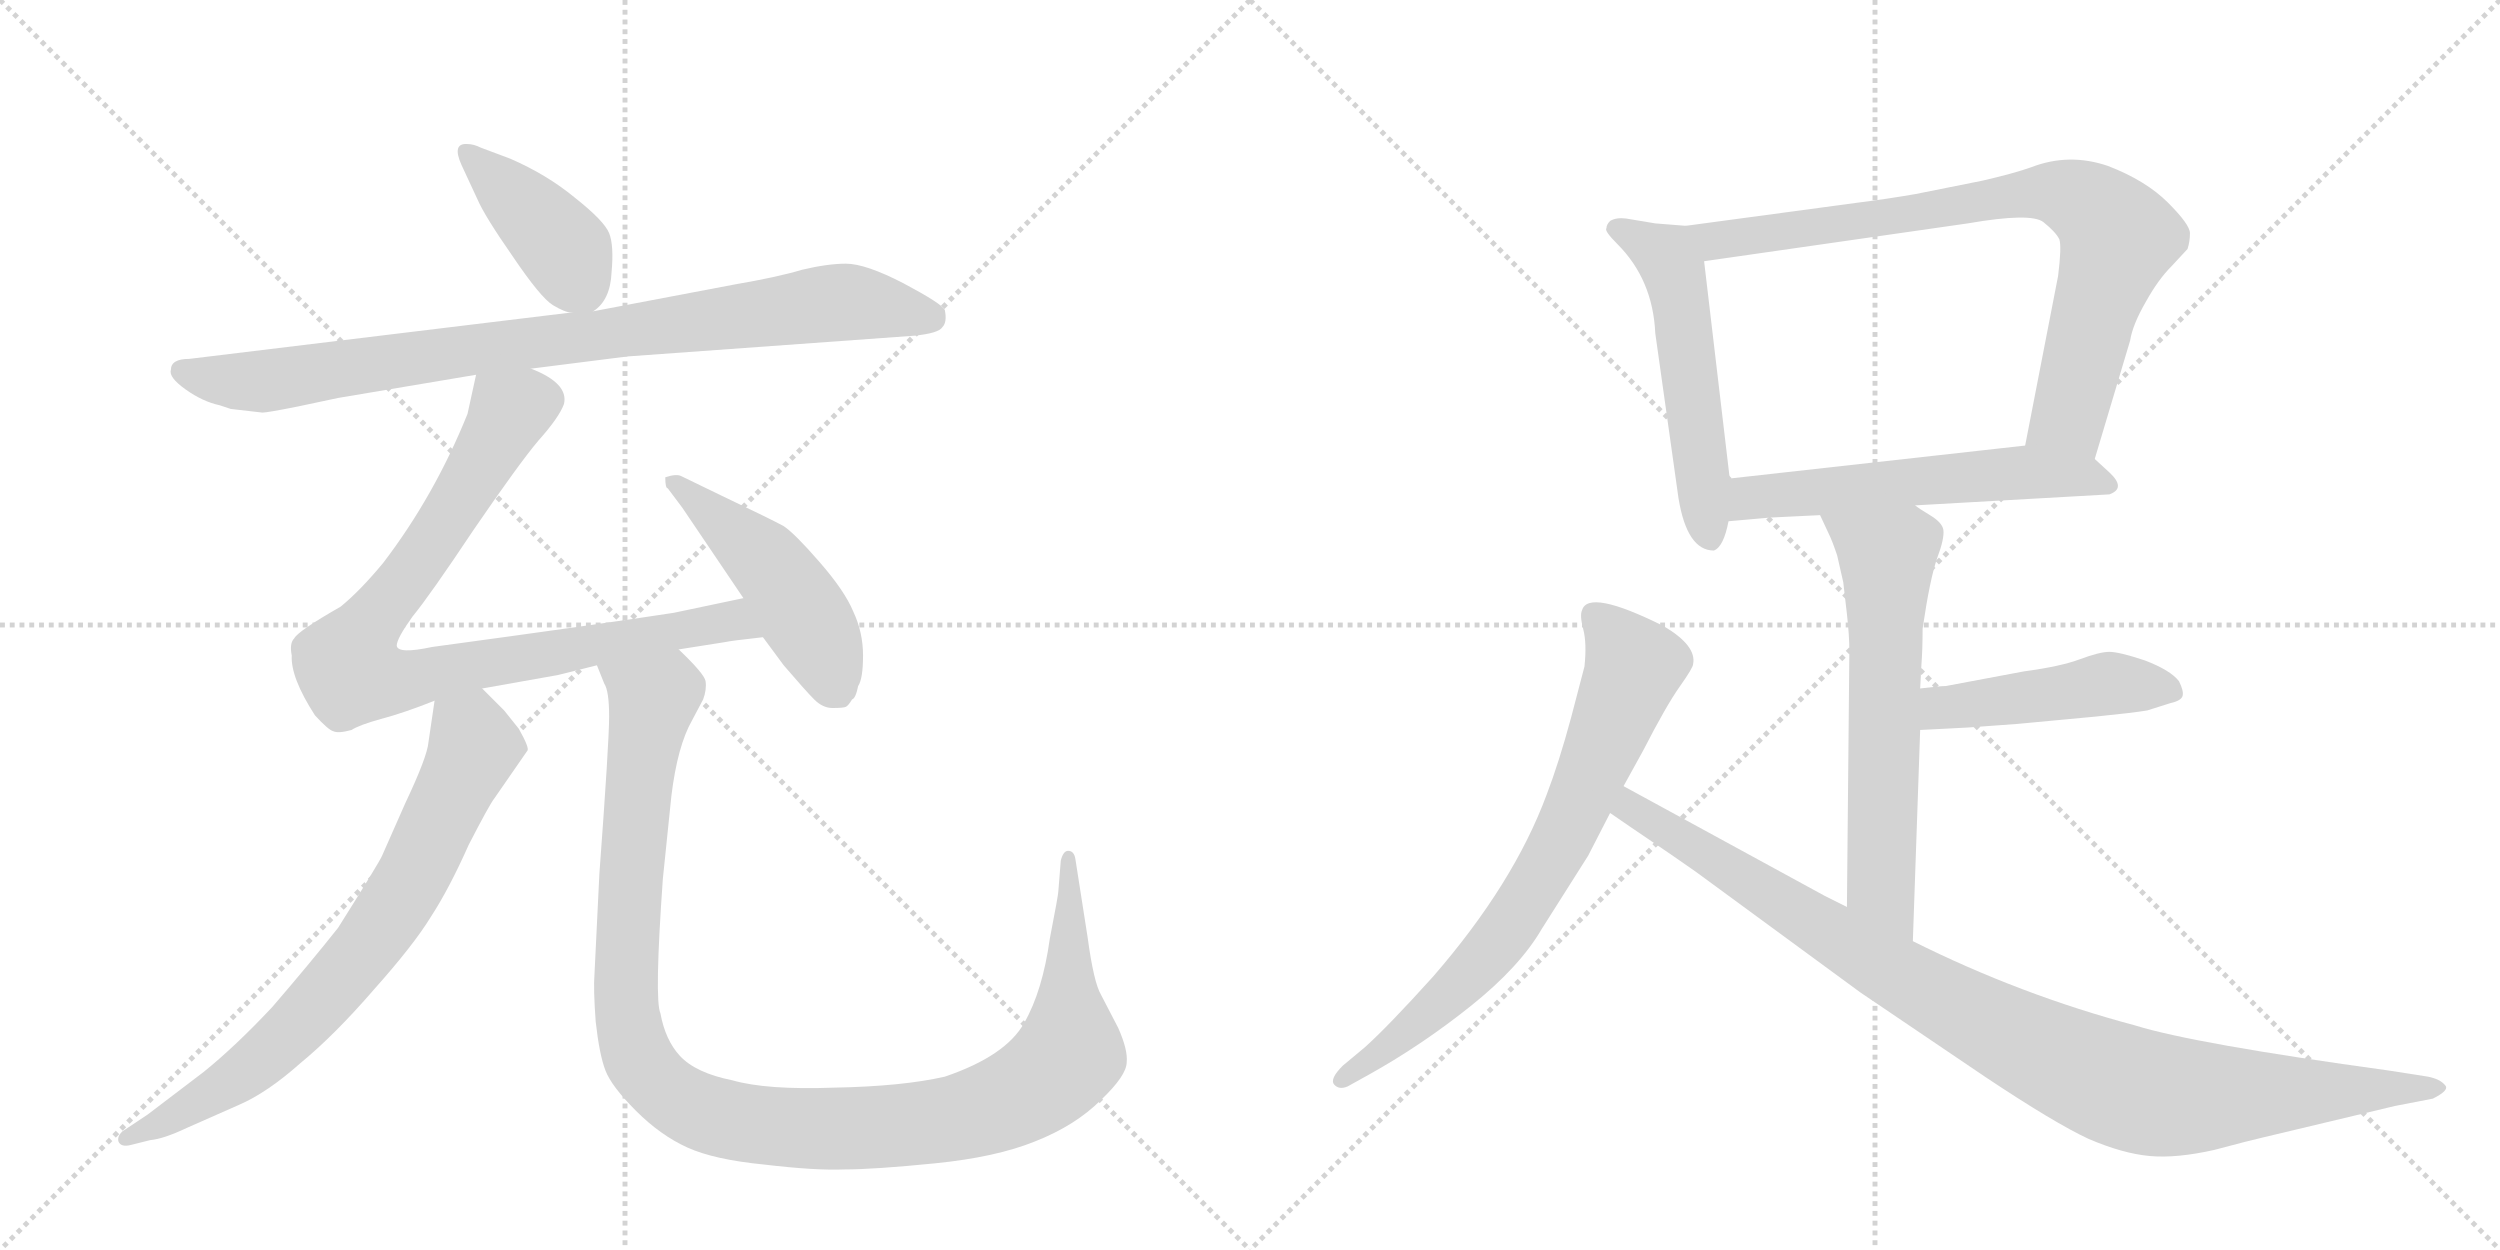 <svg version="1.1" viewBox="0 0 2048 1024" xmlns="http://www.w3.org/2000/svg">
  <g stroke="lightgray" stroke-dasharray="1,1" stroke-width="1" transform="scale(4, 4)">
    <line x1="0" y1="0" x2="256" y2="256"></line>
    <line x1="256" y1="0" x2="0" y2="256"></line>
    <line x1="128" y1="0" x2="128" y2="256"></line>
    <line x1="0" y1="128" x2="256" y2="128"></line>
    <line x1="256" y1="0" x2="512" y2="256"></line>
    <line x1="512" y1="0" x2="256" y2="256"></line>
    <line x1="384" y1="0" x2="384" y2="256"></line>
    <line x1="256" y1="128" x2="512" y2="128"></line>
  </g>
<g transform="scale(1, -1) translate(0, -850)">
   <style type="text/css">
    @keyframes keyframes0 {
      from {
       stroke: black;
       stroke-dashoffset: 409;
       stroke-width: 128;
       }
       57% {
       animation-timing-function: step-end;
       stroke: black;
       stroke-dashoffset: 0;
       stroke-width: 128;
       }
       to {
       stroke: black;
       stroke-width: 1024;
       }
       }
       #make-me-a-hanzi-animation-0 {
         animation: keyframes0 0.583s both;
         animation-delay: 0s;
         animation-timing-function: linear;
       }
    @keyframes keyframes1 {
      from {
       stroke: black;
       stroke-dashoffset: 876;
       stroke-width: 128;
       }
       74% {
       animation-timing-function: step-end;
       stroke: black;
       stroke-dashoffset: 0;
       stroke-width: 128;
       }
       to {
       stroke: black;
       stroke-width: 1024;
       }
       }
       #make-me-a-hanzi-animation-1 {
         animation: keyframes1 0.963s both;
         animation-delay: 0.583s;
         animation-timing-function: linear;
       }
    @keyframes keyframes2 {
      from {
       stroke: black;
       stroke-dashoffset: 873;
       stroke-width: 128;
       }
       74% {
       animation-timing-function: step-end;
       stroke: black;
       stroke-dashoffset: 0;
       stroke-width: 128;
       }
       to {
       stroke: black;
       stroke-width: 1024;
       }
       }
       #make-me-a-hanzi-animation-2 {
         animation: keyframes2 0.96s both;
         animation-delay: 1.546s;
         animation-timing-function: linear;
       }
    @keyframes keyframes3 {
      from {
       stroke: black;
       stroke-dashoffset: 480;
       stroke-width: 128;
       }
       61% {
       animation-timing-function: step-end;
       stroke: black;
       stroke-dashoffset: 0;
       stroke-width: 128;
       }
       to {
       stroke: black;
       stroke-width: 1024;
       }
       }
       #make-me-a-hanzi-animation-3 {
         animation: keyframes3 0.641s both;
         animation-delay: 2.506s;
         animation-timing-function: linear;
       }
    @keyframes keyframes4 {
      from {
       stroke: black;
       stroke-dashoffset: 738;
       stroke-width: 128;
       }
       71% {
       animation-timing-function: step-end;
       stroke: black;
       stroke-dashoffset: 0;
       stroke-width: 128;
       }
       to {
       stroke: black;
       stroke-width: 1024;
       }
       }
       #make-me-a-hanzi-animation-4 {
         animation: keyframes4 0.851s both;
         animation-delay: 3.147s;
         animation-timing-function: linear;
       }
    @keyframes keyframes5 {
      from {
       stroke: black;
       stroke-dashoffset: 1147;
       stroke-width: 128;
       }
       79% {
       animation-timing-function: step-end;
       stroke: black;
       stroke-dashoffset: 0;
       stroke-width: 128;
       }
       to {
       stroke: black;
       stroke-width: 1024;
       }
       }
       #make-me-a-hanzi-animation-5 {
         animation: keyframes5 1.183s both;
         animation-delay: 3.997s;
         animation-timing-function: linear;
       }
    @keyframes keyframes6 {
      from {
       stroke: black;
       stroke-dashoffset: 534;
       stroke-width: 128;
       }
       63% {
       animation-timing-function: step-end;
       stroke: black;
       stroke-dashoffset: 0;
       stroke-width: 128;
       }
       to {
       stroke: black;
       stroke-width: 1024;
       }
       }
       #make-me-a-hanzi-animation-6 {
         animation: keyframes6 0.685s both;
         animation-delay: 5.181s;
         animation-timing-function: linear;
       }
    @keyframes keyframes7 {
      from {
       stroke: black;
       stroke-dashoffset: 805;
       stroke-width: 128;
       }
       72% {
       animation-timing-function: step-end;
       stroke: black;
       stroke-dashoffset: 0;
       stroke-width: 128;
       }
       to {
       stroke: black;
       stroke-width: 1024;
       }
       }
       #make-me-a-hanzi-animation-7 {
         animation: keyframes7 0.905s both;
         animation-delay: 5.865s;
         animation-timing-function: linear;
       }
    @keyframes keyframes8 {
      from {
       stroke: black;
       stroke-dashoffset: 567;
       stroke-width: 128;
       }
       65% {
       animation-timing-function: step-end;
       stroke: black;
       stroke-dashoffset: 0;
       stroke-width: 128;
       }
       to {
       stroke: black;
       stroke-width: 1024;
       }
       }
       #make-me-a-hanzi-animation-8 {
         animation: keyframes8 0.711s both;
         animation-delay: 6.771s;
         animation-timing-function: linear;
       }
    @keyframes keyframes9 {
      from {
       stroke: black;
       stroke-dashoffset: 627;
       stroke-width: 128;
       }
       67% {
       animation-timing-function: step-end;
       stroke: black;
       stroke-dashoffset: 0;
       stroke-width: 128;
       }
       to {
       stroke: black;
       stroke-width: 1024;
       }
       }
       #make-me-a-hanzi-animation-9 {
         animation: keyframes9 0.76s both;
         animation-delay: 7.482s;
         animation-timing-function: linear;
       }
    @keyframes keyframes10 {
      from {
       stroke: black;
       stroke-dashoffset: 463;
       stroke-width: 128;
       }
       60% {
       animation-timing-function: step-end;
       stroke: black;
       stroke-dashoffset: 0;
       stroke-width: 128;
       }
       to {
       stroke: black;
       stroke-width: 1024;
       }
       }
       #make-me-a-hanzi-animation-10 {
         animation: keyframes10 0.627s both;
         animation-delay: 8.242s;
         animation-timing-function: linear;
       }
    @keyframes keyframes11 {
      from {
       stroke: black;
       stroke-dashoffset: 733;
       stroke-width: 128;
       }
       70% {
       animation-timing-function: step-end;
       stroke: black;
       stroke-dashoffset: 0;
       stroke-width: 128;
       }
       to {
       stroke: black;
       stroke-width: 1024;
       }
       }
       #make-me-a-hanzi-animation-11 {
         animation: keyframes11 0.847s both;
         animation-delay: 8.869s;
         animation-timing-function: linear;
       }
    @keyframes keyframes12 {
      from {
       stroke: black;
       stroke-dashoffset: 983;
       stroke-width: 128;
       }
       76% {
       animation-timing-function: step-end;
       stroke: black;
       stroke-dashoffset: 0;
       stroke-width: 128;
       }
       to {
       stroke: black;
       stroke-width: 1024;
       }
       }
       #make-me-a-hanzi-animation-12 {
         animation: keyframes12 1.05s both;
         animation-delay: 9.715s;
         animation-timing-function: linear;
       }
</style>
<path d="M 486 595 Q 500 604 501 627 Q 503 649 499 659 Q 495 669 471 688 Q 448 707 418 720 L 394 729 Q 388 732 383 732 Q 370 733 378 715 L 391 687 Q 397 673 420 640 Q 443 606 453 600 Q 463 594 468 594 C 481 591 481 591 486 595 Z" fill="lightgray"></path> 
<path d="M 435 548 L 514 558 L 749 575 Q 769 577 772 582 Q 776 586 774 596 Q 772 601 740 618 Q 709 634 693 634 Q 678 634 657 629 Q 637 623 602 617 L 486 595 L 468 594 L 155 556 Q 140 556 140 547 Q 138 541 152 531 Q 166 521 180 518 L 189 515 L 215 512 Q 219 512 244 517 L 277 524 L 390 543 L 435 548 Z" fill="lightgray"></path> 
<path d="M 556 318 L 594 324 Q 598 325 625 328 C 655 331 638 366 609 360 L 552 348 Q 494 339 354 320 Q 326 314 325 321 Q 325 327 338 345 Q 352 362 388 416 Q 425 470 441 489 Q 458 508 462 519 Q 466 536 435 548 C 408 562 396 569 390 543 L 383 511 Q 356 444 314 389 Q 295 366 279 353 Q 244 333 241 327 Q 237 323 239 313 Q 238 295 258 264 Q 269 252 273 251 Q 277 249 288 252 Q 294 256 312 261 Q 331 266 356 276 L 395 286 L 457 297 L 489 305 L 556 318 Z" fill="lightgray"></path> 
<path d="M 625 328 L 642 305 Q 660 284 667 277 Q 674 270 682 270 Q 691 270 693 271 Q 695 272 698 277 Q 701 278 703 288 Q 707 294 707 313 Q 707 332 699 349 Q 692 366 671 390 Q 651 413 642 419 Q 633 424 591 444 L 558 460 Q 554 462 545 459 Q 545 450 547 450 L 559 434 L 609 360 L 625 328 Z" fill="lightgray"></path> 
<path d="M 356 276 L 351 242 Q 350 230 332 192 L 313 149 Q 311 144 277 90 Q 254 61 223 25 Q 193 -7 167 -28 L 121 -63 L 100 -77 Q 96 -81 97 -85 Q 99 -90 107 -88 L 123 -84 Q 134 -83 153 -74 L 196 -55 Q 219 -45 246 -21 Q 274 2 306 39 Q 339 76 353 99 Q 368 122 384 158 Q 401 191 405 196 L 432 235 Q 434 237 425 253 L 413 268 L 395 286 C 374 307 360 306 356 276 Z" fill="lightgray"></path> 
<path d="M 491 134 L 487 52 Q 486 40 488 13 Q 491 -14 496 -27 Q 501 -40 521 -60 Q 541 -80 563 -90 Q 585 -100 626 -104 Q 668 -109 692 -108 Q 716 -108 766 -103 Q 816 -98 848 -85 Q 881 -72 902 -51 Q 923 -31 923 -20 Q 924 -10 916 8 L 902 35 Q 896 45 891 82 L 881 146 Q 880 153 875 153 Q 871 153 869 145 L 867 120 Q 867 117 860 81 Q 854 38 839 12 Q 824 -15 774 -32 Q 739 -40 683 -41 Q 628 -43 600 -35 Q 570 -29 557 -15 Q 545 -2 541 20 Q 536 31 543 130 L 550 198 Q 555 239 567 260 L 576 277 Q 579 285 578 292 Q 577 298 556 318 C 536 340 479 333 489 305 L 495 290 Q 499 284 499 263 Q 499 242 491 134 Z" fill="lightgray"></path> 
<path d="M 1381 665 L 1356 667 L 1332 671 Q 1324 672 1319 669 Q 1316 666 1316 663 Q 1314 661 1325 650 Q 1354 621 1356 577 L 1375 442 Q 1382 399 1404 399 Q 1412 402 1416 423 L 1417 458 L 1396 636 C 1393 664 1393 664 1381 665 Z" fill="lightgray"></path> 
<path d="M 1716 474 L 1745 571 Q 1747 584 1758 603 Q 1768 621 1779 632 L 1792 646 Q 1794 652 1794 659 Q 1794 666 1776 684 Q 1758 702 1727 714 Q 1695 725 1664 713 Q 1650 708 1624 702 L 1569 691 Q 1546 687 1522 684 L 1381 665 C 1351 661 1366 632 1396 636 L 1612 667 Q 1664 676 1674 668 Q 1684 660 1687 654 Q 1689 648 1686 624 L 1659 485 C 1653 456 1707 445 1716 474 Z" fill="lightgray"></path> 
<path d="M 1569 436 L 1728 445 Q 1742 450 1728 463 L 1716 474 C 1699 489 1689 488 1659 485 L 1417 458 C 1387 455 1386 420 1416 423 L 1450 426 L 1491 428 L 1569 436 Z" fill="lightgray"></path> 
<path d="M 1491 428 L 1498 413 Q 1501 407 1505 395 L 1510 373 L 1513 347 Q 1515 329 1515 317 L 1513 107 C 1513 77 1566 49 1567 79 L 1573 252 L 1573 286 L 1574 305 Q 1575 318 1575 335 Q 1581 376 1587 393 Q 1593 409 1592 416 Q 1591 422 1581 428 Q 1571 434 1569 436 C 1544 453 1478 455 1491 428 Z" fill="lightgray"></path> 
<path d="M 1573 252 L 1612 254 L 1653 257 L 1717 263 Q 1747 266 1759 268 L 1778 274 Q 1787 276 1788 280 Q 1789 284 1785 292 Q 1778 301 1757 309 Q 1736 316 1728 316 Q 1720 316 1704 310 Q 1688 304 1658 300 L 1594 288 Q 1589 288 1573 286 C 1543 282 1543 250 1573 252 Z" fill="lightgray"></path> 
<path d="M 1330 206 L 1346 235 Q 1365 272 1376 287.5 Q 1387 303 1387 306 Q 1390 321 1363 337 Q 1301 368 1296 350 Q 1294 346 1297 334.5 Q 1300 323 1298 304 L 1287 262 Q 1277 225 1267 199 Q 1240 126 1174 50 Q 1137 9 1118 -8 L 1100 -23 Q 1089 -34 1093 -38.5 Q 1097 -43 1104 -40 L 1122 -30 Q 1165 -6 1205 26 Q 1245 58 1263 89 L 1301 149 L 1319 184 L 1330 206 Z" fill="lightgray"></path> 
<path d="M 1513 107 L 1495 116 L 1330 206 C 1304 220 1294 201 1319 184 L 1335 173 Q 1375 146 1389 136 L 1524 37 L 1626 -32 Q 1683 -70 1711 -83 Q 1739 -95 1761 -97 Q 1783 -99 1814 -92 Q 1844 -84 1853 -82 L 1962 -56 L 1993 -50 Q 2007 -43 2003 -39 Q 1999 -34 1989 -32 L 1957 -27 Q 1797 -5 1749 10 Q 1655 35 1567 79 L 1513 107 Z" fill="lightgray"></path> 
      <clipPath id="make-me-a-hanzi-clip-0">
      <path d="M 486 595 Q 500 604 501 627 Q 503 649 499 659 Q 495 669 471 688 Q 448 707 418 720 L 394 729 Q 388 732 383 732 Q 370 733 378 715 L 391 687 Q 397 673 420 640 Q 443 606 453 600 Q 463 594 468 594 C 481 591 481 591 486 595 Z" fill="lightgray"></path>
      </clipPath>
      <path clip-path="url(#make-me-a-hanzi-clip-0)" d="M 383 723 L 463 646 L 481 608 " fill="none" id="make-me-a-hanzi-animation-0" stroke-dasharray="281 562" stroke-linecap="round"></path>

      <clipPath id="make-me-a-hanzi-clip-1">
      <path d="M 435 548 L 514 558 L 749 575 Q 769 577 772 582 Q 776 586 774 596 Q 772 601 740 618 Q 709 634 693 634 Q 678 634 657 629 Q 637 623 602 617 L 486 595 L 468 594 L 155 556 Q 140 556 140 547 Q 138 541 152 531 Q 166 521 180 518 L 189 515 L 215 512 Q 219 512 244 517 L 277 524 L 390 543 L 435 548 Z" fill="lightgray"></path>
      </clipPath>
      <path clip-path="url(#make-me-a-hanzi-clip-1)" d="M 150 546 L 179 539 L 228 539 L 681 602 L 764 590 " fill="none" id="make-me-a-hanzi-animation-1" stroke-dasharray="748 1496" stroke-linecap="round"></path>

      <clipPath id="make-me-a-hanzi-clip-2">
      <path d="M 556 318 L 594 324 Q 598 325 625 328 C 655 331 638 366 609 360 L 552 348 Q 494 339 354 320 Q 326 314 325 321 Q 325 327 338 345 Q 352 362 388 416 Q 425 470 441 489 Q 458 508 462 519 Q 466 536 435 548 C 408 562 396 569 390 543 L 383 511 Q 356 444 314 389 Q 295 366 279 353 Q 244 333 241 327 Q 237 323 239 313 Q 238 295 258 264 Q 269 252 273 251 Q 277 249 288 252 Q 294 256 312 261 Q 331 266 356 276 L 395 286 L 457 297 L 489 305 L 556 318 Z" fill="lightgray"></path>
      </clipPath>
      <path clip-path="url(#make-me-a-hanzi-clip-2)" d="M 398 536 L 416 509 L 344 390 L 288 316 L 288 299 L 340 294 L 591 341 L 606 339 L 614 329 " fill="none" id="make-me-a-hanzi-animation-2" stroke-dasharray="745 1490" stroke-linecap="round"></path>

      <clipPath id="make-me-a-hanzi-clip-3">
      <path d="M 625 328 L 642 305 Q 660 284 667 277 Q 674 270 682 270 Q 691 270 693 271 Q 695 272 698 277 Q 701 278 703 288 Q 707 294 707 313 Q 707 332 699 349 Q 692 366 671 390 Q 651 413 642 419 Q 633 424 591 444 L 558 460 Q 554 462 545 459 Q 545 450 547 450 L 559 434 L 609 360 L 625 328 Z" fill="lightgray"></path>
      </clipPath>
      <path clip-path="url(#make-me-a-hanzi-clip-3)" d="M 552 456 L 640 374 L 675 317 L 687 282 " fill="none" id="make-me-a-hanzi-animation-3" stroke-dasharray="352 704" stroke-linecap="round"></path>

      <clipPath id="make-me-a-hanzi-clip-4">
      <path d="M 356 276 L 351 242 Q 350 230 332 192 L 313 149 Q 311 144 277 90 Q 254 61 223 25 Q 193 -7 167 -28 L 121 -63 L 100 -77 Q 96 -81 97 -85 Q 99 -90 107 -88 L 123 -84 Q 134 -83 153 -74 L 196 -55 Q 219 -45 246 -21 Q 274 2 306 39 Q 339 76 353 99 Q 368 122 384 158 Q 401 191 405 196 L 432 235 Q 434 237 425 253 L 413 268 L 395 286 C 374 307 360 306 356 276 Z" fill="lightgray"></path>
      </clipPath>
      <path clip-path="url(#make-me-a-hanzi-clip-4)" d="M 365 269 L 386 250 L 388 236 L 342 139 L 303 77 L 203 -27 L 140 -67 L 103 -83 " fill="none" id="make-me-a-hanzi-animation-4" stroke-dasharray="610 1220" stroke-linecap="round"></path>

      <clipPath id="make-me-a-hanzi-clip-5">
      <path d="M 491 134 L 487 52 Q 486 40 488 13 Q 491 -14 496 -27 Q 501 -40 521 -60 Q 541 -80 563 -90 Q 585 -100 626 -104 Q 668 -109 692 -108 Q 716 -108 766 -103 Q 816 -98 848 -85 Q 881 -72 902 -51 Q 923 -31 923 -20 Q 924 -10 916 8 L 902 35 Q 896 45 891 82 L 881 146 Q 880 153 875 153 Q 871 153 869 145 L 867 120 Q 867 117 860 81 Q 854 38 839 12 Q 824 -15 774 -32 Q 739 -40 683 -41 Q 628 -43 600 -35 Q 570 -29 557 -15 Q 545 -2 541 20 Q 536 31 543 130 L 550 198 Q 555 239 567 260 L 576 277 Q 579 285 578 292 Q 577 298 556 318 C 536 340 479 333 489 305 L 495 290 Q 499 284 499 263 Q 499 242 491 134 Z" fill="lightgray"></path>
      </clipPath>
      <path clip-path="url(#make-me-a-hanzi-clip-5)" d="M 496 304 L 534 277 L 517 144 L 513 23 L 518 -5 L 536 -35 L 572 -60 L 625 -72 L 721 -74 L 784 -66 L 851 -38 L 876 -13 L 875 147 " fill="none" id="make-me-a-hanzi-animation-5" stroke-dasharray="1019 2038" stroke-linecap="round"></path>

      <clipPath id="make-me-a-hanzi-clip-6">
      <path d="M 1381 665 L 1356 667 L 1332 671 Q 1324 672 1319 669 Q 1316 666 1316 663 Q 1314 661 1325 650 Q 1354 621 1356 577 L 1375 442 Q 1382 399 1404 399 Q 1412 402 1416 423 L 1417 458 L 1396 636 C 1393 664 1393 664 1381 665 Z" fill="lightgray"></path>
      </clipPath>
      <path clip-path="url(#make-me-a-hanzi-clip-6)" d="M 1327 661 L 1366 639 L 1372 626 L 1401 409 " fill="none" id="make-me-a-hanzi-animation-6" stroke-dasharray="406 812" stroke-linecap="round"></path>

      <clipPath id="make-me-a-hanzi-clip-7">
      <path d="M 1716 474 L 1745 571 Q 1747 584 1758 603 Q 1768 621 1779 632 L 1792 646 Q 1794 652 1794 659 Q 1794 666 1776 684 Q 1758 702 1727 714 Q 1695 725 1664 713 Q 1650 708 1624 702 L 1569 691 Q 1546 687 1522 684 L 1381 665 C 1351 661 1366 632 1396 636 L 1612 667 Q 1664 676 1674 668 Q 1684 660 1687 654 Q 1689 648 1686 624 L 1659 485 C 1653 456 1707 445 1716 474 Z" fill="lightgray"></path>
      </clipPath>
      <path clip-path="url(#make-me-a-hanzi-clip-7)" d="M 1389 663 L 1398 655 L 1417 654 L 1679 693 L 1710 683 L 1734 654 L 1695 509 L 1668 491 " fill="none" id="make-me-a-hanzi-animation-7" stroke-dasharray="677 1354" stroke-linecap="round"></path>

      <clipPath id="make-me-a-hanzi-clip-8">
      <path d="M 1569 436 L 1728 445 Q 1742 450 1728 463 L 1716 474 C 1699 489 1689 488 1659 485 L 1417 458 C 1387 455 1386 420 1416 423 L 1450 426 L 1491 428 L 1569 436 Z" fill="lightgray"></path>
      </clipPath>
      <path clip-path="url(#make-me-a-hanzi-clip-8)" d="M 1421 429 L 1442 444 L 1654 463 L 1726 454 " fill="none" id="make-me-a-hanzi-animation-8" stroke-dasharray="439 878" stroke-linecap="round"></path>

      <clipPath id="make-me-a-hanzi-clip-9">
      <path d="M 1491 428 L 1498 413 Q 1501 407 1505 395 L 1510 373 L 1513 347 Q 1515 329 1515 317 L 1513 107 C 1513 77 1566 49 1567 79 L 1573 252 L 1573 286 L 1574 305 Q 1575 318 1575 335 Q 1581 376 1587 393 Q 1593 409 1592 416 Q 1591 422 1581 428 Q 1571 434 1569 436 C 1544 453 1478 455 1491 428 Z" fill="lightgray"></path>
      </clipPath>
      <path clip-path="url(#make-me-a-hanzi-clip-9)" d="M 1499 427 L 1546 394 L 1541 124 L 1563 87 " fill="none" id="make-me-a-hanzi-animation-9" stroke-dasharray="499 998" stroke-linecap="round"></path>

      <clipPath id="make-me-a-hanzi-clip-10">
      <path d="M 1573 252 L 1612 254 L 1653 257 L 1717 263 Q 1747 266 1759 268 L 1778 274 Q 1787 276 1788 280 Q 1789 284 1785 292 Q 1778 301 1757 309 Q 1736 316 1728 316 Q 1720 316 1704 310 Q 1688 304 1658 300 L 1594 288 Q 1589 288 1573 286 C 1543 282 1543 250 1573 252 Z" fill="lightgray"></path>
      </clipPath>
      <path clip-path="url(#make-me-a-hanzi-clip-10)" d="M 1579 258 L 1589 269 L 1719 289 L 1779 284 " fill="none" id="make-me-a-hanzi-animation-10" stroke-dasharray="335 670" stroke-linecap="round"></path>

      <clipPath id="make-me-a-hanzi-clip-11">
      <path d="M 1330 206 L 1346 235 Q 1365 272 1376 287.5 Q 1387 303 1387 306 Q 1390 321 1363 337 Q 1301 368 1296 350 Q 1294 346 1297 334.5 Q 1300 323 1298 304 L 1287 262 Q 1277 225 1267 199 Q 1240 126 1174 50 Q 1137 9 1118 -8 L 1100 -23 Q 1089 -34 1093 -38.5 Q 1097 -43 1104 -40 L 1122 -30 Q 1165 -6 1205 26 Q 1245 58 1263 89 L 1301 149 L 1319 184 L 1330 206 Z" fill="lightgray"></path>
      </clipPath>
      <path clip-path="url(#make-me-a-hanzi-clip-11)" d="M 1306 346 L 1339 304 L 1281 166 L 1247 107 L 1199 47 L 1099 -35 " fill="none" id="make-me-a-hanzi-animation-11" stroke-dasharray="605 1210" stroke-linecap="round"></path>

      <clipPath id="make-me-a-hanzi-clip-12">
      <path d="M 1513 107 L 1495 116 L 1330 206 C 1304 220 1294 201 1319 184 L 1335 173 Q 1375 146 1389 136 L 1524 37 L 1626 -32 Q 1683 -70 1711 -83 Q 1739 -95 1761 -97 Q 1783 -99 1814 -92 Q 1844 -84 1853 -82 L 1962 -56 L 1993 -50 Q 2007 -43 2003 -39 Q 1999 -34 1989 -32 L 1957 -27 Q 1797 -5 1749 10 Q 1655 35 1567 79 L 1513 107 Z" fill="lightgray"></path>
      </clipPath>
      <path clip-path="url(#make-me-a-hanzi-clip-12)" d="M 1334 197 L 1349 178 L 1534 64 L 1720 -33 L 1776 -48 L 1994 -40 " fill="none" id="make-me-a-hanzi-animation-12" stroke-dasharray="855 1710" stroke-linecap="round"></path>

</g>
</svg>
